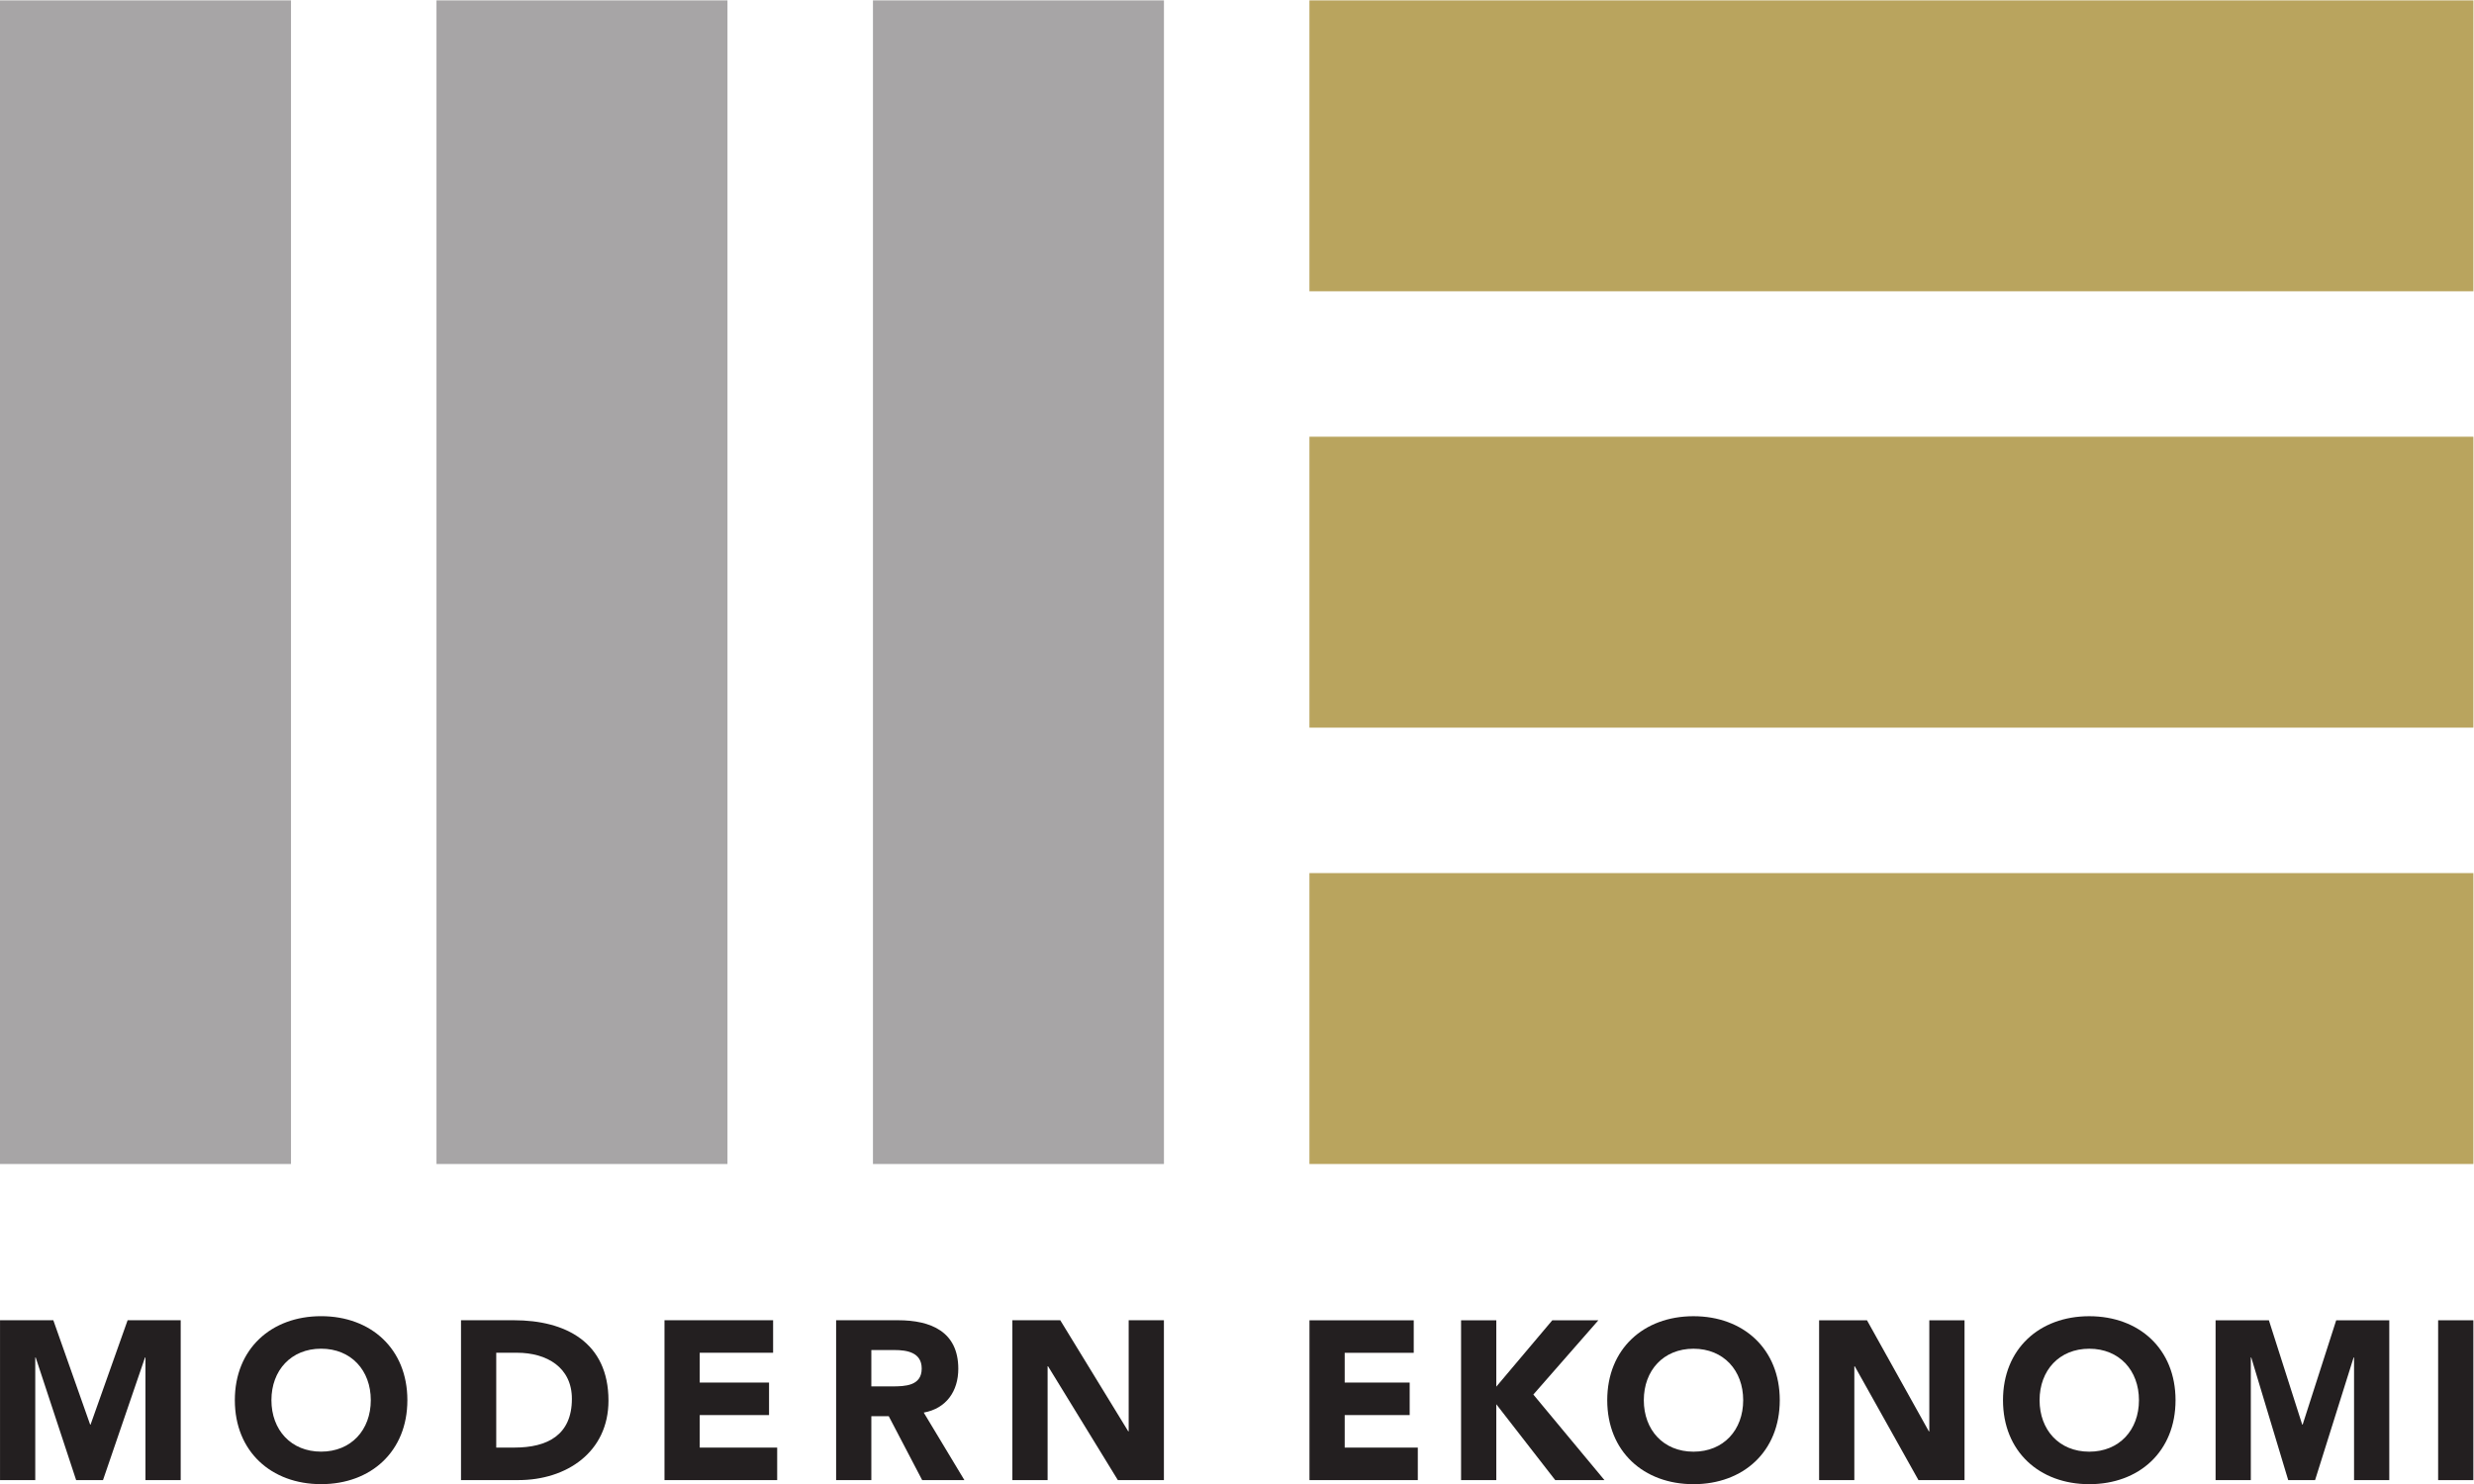 <?xml version="1.0" encoding="UTF-8" standalone="no"?>
<svg
   xmlns:dc="http://purl.org/dc/elements/1.1/"
   xmlns:cc="http://creativecommons.org/ns#"
   xmlns:rdf="http://www.w3.org/1999/02/22-rdf-syntax-ns#"
   xmlns:svg="http://www.w3.org/2000/svg"
   xmlns="http://www.w3.org/2000/svg"
   viewBox="0 0 642.52 385.56"
   height="385.56"
   width="642.52"
   xml:space="preserve"
   id="svg2"
   version="1.1"><defs
     id="defs6" /><g
     transform="matrix(1.333,0,0,-1.333,0,385.56)"
     id="g10"><g
       transform="scale(0.1)"
       id="g12"><path
         id="path14"
         style="fill:#a7a5a6;fill-opacity:1;fill-rule:evenodd;stroke:none"
         d="M 0,2891.7 H 566.93 V 623.984 H 0 V 2891.7" /><path
         id="path16"
         style="fill:#a7a5a6;fill-opacity:1;fill-rule:evenodd;stroke:none"
         d="M 850.402,2891.7 H 1417.32 V 623.984 H 850.402 V 2891.7" /><path
         id="path18"
         style="fill:#a7a5a6;fill-opacity:1;fill-rule:evenodd;stroke:none"
         d="m 1700.79,2891.7 h 566.93 V 623.984 H 1700.79 V 2891.7" /><path
         id="path20"
         style="fill:#b9a45e;fill-opacity:1;fill-rule:evenodd;stroke:none"
         d="M 2551.17,2891.7 H 4818.91 V 2324.77 H 2551.17 v 566.93" /><path
         id="path22"
         style="fill:#b9a45e;fill-opacity:1;fill-rule:evenodd;stroke:none"
         d="M 2551.17,2041.32 H 4818.91 V 1474.39 H 2551.17 v 566.93" /><path
         id="path24"
         style="fill:#b9a45e;fill-opacity:1;fill-rule:evenodd;stroke:none"
         d="M 2551.17,1190.92 H 4818.91 V 623.996 H 2551.17 v 566.924" /><path
         id="path26"
         style="fill:#231f20;fill-opacity:1;fill-rule:nonzero;stroke:none"
         d="M 0.051,319.504 H 103.887 L 175.605,116.23 h 0.883 l 72.16,203.274 H 352.047 V 7.988 H 283.41 V 246.906 h -0.887 L 200.688,7.988 h -52.36 L 69.57,246.906 H 68.688 V 7.988 H 0.051 V 319.504" /><path
         id="path28"
         style="fill:#231f20;fill-opacity:1;fill-rule:nonzero;stroke:none"
         d="m 625.609,327.422 c 97.243,0 168.082,-63.797 168.082,-163.672 0,-99.883 -70.839,-163.68 -168.082,-163.68 -97.234,0 -168.074,63.797 -168.074,163.68 0,99.875 70.84,163.672 168.074,163.672 z m 0,-263.992 c 58.524,0 96.801,42.234 96.801,100.32 0,58.078 -38.277,100.313 -96.801,100.313 -58.515,0 -96.796,-42.235 -96.796,-100.313 0,-58.086 38.281,-100.32 96.796,-100.32" /><path
         id="path30"
         style="fill:#231f20;fill-opacity:1;fill-rule:nonzero;stroke:none"
         d="m 898.184,319.504 h 102.956 c 100.32,0 184.36,-42.676 184.36,-156.633 C 1185.5,62.109 1103.22,7.988 1010.38,7.988 H 898.184 Z M 966.82,71.348 h 35.64 c 63.81,0 111.76,24.199 111.76,95.039 0,61.164 -48.84,89.758 -106.92,89.758 H 966.82 V 71.348" /><path
         id="path32"
         style="fill:#231f20;fill-opacity:1;fill-rule:nonzero;stroke:none"
         d="m 1294.62,319.504 h 211.63 v -63.359 h -142.99 v -58.079 h 135.08 V 134.707 H 1363.26 V 71.348 h 150.92 V 7.988 H 1294.62 V 319.504" /><path
         id="path34"
         style="fill:#231f20;fill-opacity:1;fill-rule:nonzero;stroke:none"
         d="m 1629.02,319.504 h 120.55 c 63.81,0 117.48,-21.992 117.48,-94.602 0,-43.554 -23.32,-77.429 -67.32,-85.351 l 79.2,-131.563 h -82.28 L 1731.54,132.512 h -33.89 V 7.988 h -68.63 z m 68.63,-128.918 h 40.49 c 25.07,0 57.63,0.879 57.63,34.766 0,31.23 -28.16,36.074 -53.23,36.074 h -44.89 v -70.84" /><path
         id="path36"
         style="fill:#231f20;fill-opacity:1;fill-rule:nonzero;stroke:none"
         d="m 1972.41,319.504 h 93.29 l 132.43,-216.477 h 0.88 v 216.477 h 68.64 V 7.988 h -89.76 L 2041.93,229.746 h -0.88 V 7.988 h -68.64 V 319.504" /><path
         id="path38"
         style="fill:#231f20;fill-opacity:1;fill-rule:nonzero;stroke:none"
         d="m 2551.25,319.434 h 203.14 v -63.36 h -134.5 V 198 h 126.59 V 134.641 H 2619.89 V 71.281 h 142.43 V 7.922 H 2551.25 V 319.434" /><path
         id="path40"
         style="fill:#231f20;fill-opacity:1;fill-rule:nonzero;stroke:none"
         d="m 2846.61,319.434 h 68.64 V 190.078 l 109.11,129.356 h 89.76 L 2987.41,174.68 3126,7.922 h -95.92 L 2915.25,155.762 V 7.922 h -68.64 V 319.434" /><path
         id="path42"
         style="fill:#231f20;fill-opacity:1;fill-rule:nonzero;stroke:none"
         d="m 3299.46,327.355 c 97.24,0 168.08,-63.8 168.08,-163.671 C 3467.54,63.801 3396.7,0 3299.46,0 c -97.23,0 -168.07,63.801 -168.07,163.684 0,99.871 70.84,163.671 168.07,163.671 z m 0,-263.996 c 58.53,0 96.8,42.239 96.8,100.325 0,58.074 -38.27,100.312 -96.8,100.312 -58.51,0 -96.8,-42.238 -96.8,-100.312 0,-58.086 38.29,-100.325 96.8,-100.325" /><path
         id="path44"
         style="fill:#231f20;fill-opacity:1;fill-rule:nonzero;stroke:none"
         d="m 3544.17,319.434 h 93.28 L 3758,102.961 h 0.88 v 216.473 h 68.63 V 7.922 h -89.76 L 3613.69,229.68 h -0.88 V 7.922 h -68.64 V 319.434" /><path
         id="path46"
         style="fill:#231f20;fill-opacity:1;fill-rule:nonzero;stroke:none"
         d="m 4070.53,327.355 c 97.24,0 168.08,-63.8 168.08,-163.671 C 4238.61,63.801 4167.77,0 4070.53,0 c -97.24,0 -168.08,63.801 -168.08,163.684 0,99.871 70.84,163.671 168.08,163.671 z m 0,-263.996 c 58.52,0 96.79,42.239 96.79,100.325 0,58.074 -38.27,100.312 -96.79,100.312 -58.52,0 -96.8,-42.238 -96.8,-100.312 0,-58.086 38.28,-100.325 96.8,-100.325" /><path
         id="path48"
         style="fill:#231f20;fill-opacity:1;fill-rule:nonzero;stroke:none"
         d="m 4316.64,319.434 h 103.84 l 64.92,-203.27 h 0.88 l 65.36,203.27 h 103.41 V 7.922 h -68.64 V 246.836 h -0.88 L 4510.48,7.922 h -52.35 L 4386.16,246.836 h -0.87 V 7.922 h -68.65 V 319.434" /><path
         id="path50"
         style="fill:#231f20;fill-opacity:1;fill-rule:nonzero;stroke:none"
         d="m 4750.23,319.434 h 68.64 V 7.922 h -68.64 V 319.434" /></g></g></svg>